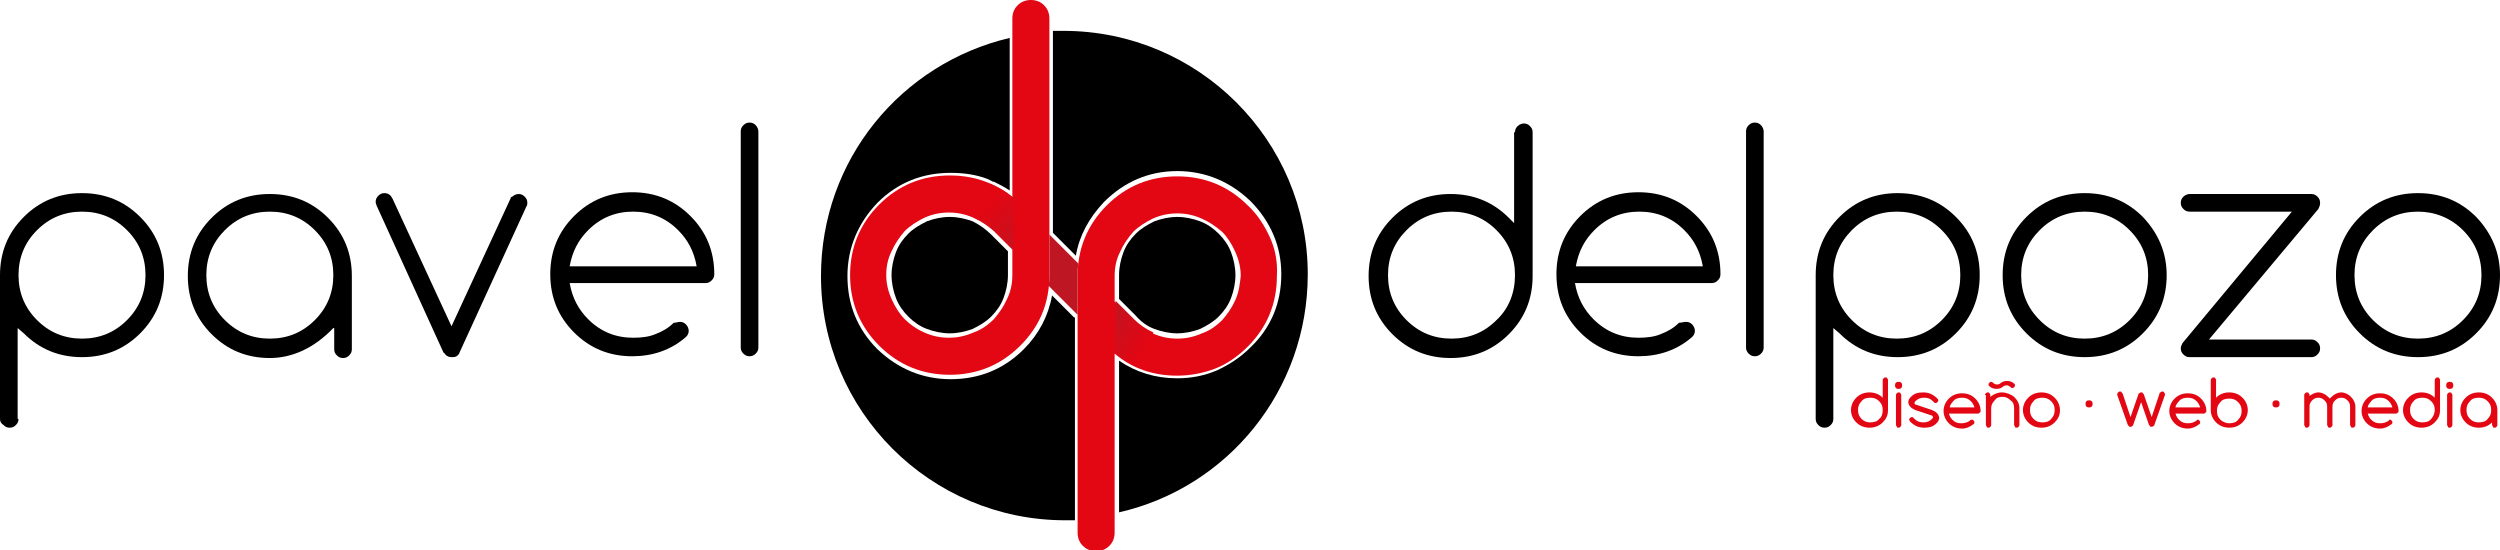 <?xml version="1.0" encoding="utf-8"?>
<!-- Generator: Adobe Illustrator 19.0.0, SVG Export Plug-In . SVG Version: 6.00 Build 0)  -->
<svg version="1.1" id="Capa_1" xmlns="http://www.w3.org/2000/svg" xmlns:xlink="http://www.w3.org/1999/xlink" x="0px" y="0px"
	 viewBox="0 0 283.5 62.4" style="enable-background:new 0 0 283.5 62.4;" xml:space="preserve">
<style type="text/css">
	.st0{fill:#E30613;}
	.st1{fill:#BE1622;}
	.st2{fill:url(#XMLID_103_);}
	.st3{fill:url(#XMLID_104_);}
</style>
<g>
	<g>
		<path class="st0" d="M118.4,0.6C118,0.2,117.5,0,116.9,0c-0.6,0-1.1,0.2-1.5,0.6c-0.4,0.4-0.6,0.9-0.6,1.5v20.3
			c-2-1.7-4.4-2.5-7.1-2.5c-3.1,0-5.8,1.1-8,3.3c-2.2,2.2-3.3,4.9-3.3,8c0,3.1,1.1,5.8,3.3,8c2.2,2.2,4.9,3.3,8,3.3
			c3.1,0,5.8-1.1,8-3.3c2.2-2.2,3.3-4.8,3.3-8l0-29.1C119,1.5,118.8,1,118.4,0.6z M114.8,31.2c0,1-0.2,1.9-0.6,2.7
			c-0.4,0.9-0.9,1.6-1.5,2.3c-0.6,0.6-1.4,1.2-2.3,1.5c-0.9,0.4-1.8,0.6-2.8,0.6c-1,0-1.9-0.2-2.8-0.6c-0.9-0.4-1.6-0.9-2.2-1.5
			c-0.6-0.6-1.1-1.4-1.5-2.3c-0.4-0.9-0.6-1.8-0.6-2.7c0-1,0.2-1.9,0.6-2.7c0.4-0.9,0.9-1.6,1.5-2.3c0.6-0.6,1.4-1.1,2.2-1.5
			c0.9-0.4,1.8-0.6,2.8-0.6c1,0,1.9,0.2,2.8,0.6c0.9,0.4,1.6,0.9,2.3,1.5l2.1,2.1V31.2z"/>
		<path class="st0" d="M144,26.9c-0.6-1.3-1.4-2.6-2.5-3.6c-2.2-2.2-4.9-3.3-8-3.3c-3.1,0-5.8,1.1-8,3.3c-2.2,2.2-3.3,4.9-3.3,8
			v29.1c0,0.6,0.2,1.1,0.6,1.5c0.4,0.4,0.9,0.6,1.5,0.6c0.6,0,1.1-0.2,1.5-0.6c0.4-0.4,0.6-0.9,0.6-1.5V40.1c2,1.7,4.4,2.5,7.1,2.5
			c1.5,0,3-0.3,4.3-0.8c1.3-0.5,2.6-1.4,3.7-2.5c2.2-2.2,3.3-4.9,3.3-8C144.9,29.7,144.6,28.2,144,26.9z M140.1,34
			c-0.4,0.9-0.9,1.6-1.5,2.3c-0.6,0.6-1.4,1.2-2.3,1.5c-0.9,0.4-1.8,0.6-2.8,0.6c-1,0-1.9-0.2-2.8-0.6c-0.9-0.4-1.6-0.9-2.2-1.5
			l-2.1-2.1v-2.9h0c0-1,0.2-1.9,0.6-2.7c0.4-0.9,0.9-1.6,1.5-2.3c0.6-0.6,1.4-1.1,2.2-1.5c0.9-0.4,1.8-0.6,2.8-0.6
			c1,0,1.9,0.2,2.8,0.6c0.9,0.4,1.6,0.9,2.3,1.5c0.6,0.6,1.1,1.4,1.5,2.3c0.4,0.9,0.6,1.8,0.6,2.7C140.6,32.2,140.5,33.1,140.1,34z"
			/>
		<path id="XMLID_29_" class="st1" d="M122.2,31.2c0-0.4,0-0.9,0.1-1.3l-3.3-3.3l0,4.6c0,0.4,0,0.8-0.1,1.2l3.3,3.3V31.2z"/>
		
			<linearGradient id="XMLID_103_" gradientUnits="userSpaceOnUse" x1="112.142" y1="23.048" x2="117.238" y2="28.143" gradientTransform="matrix(1 0 0 1 -1.810000e-02 -3.700000e-03)">
			<stop  offset="0" style="stop-color:#E30613"/>
			<stop  offset="1" style="stop-color:#BE1622"/>
		</linearGradient>
		<path id="XMLID_28_" class="st2" d="M110.5,24.7c0.9,0.4,1.6,0.9,2.3,1.5l2.1,2.1v-5.9c-0.8-0.7-1.7-1.2-2.7-1.6L110.5,24.7z"/>
		
			<linearGradient id="XMLID_104_" gradientUnits="userSpaceOnUse" x1="129.968" y1="39.202" x2="124.743" y2="36.186" gradientTransform="matrix(1 0 0 1 -1.810000e-02 -3.700000e-03)">
			<stop  offset="0" style="stop-color:#E30613"/>
			<stop  offset="1" style="stop-color:#BE1622"/>
		</linearGradient>
		<path id="XMLID_27_" class="st3" d="M130.8,37.7L130.8,37.7c-0.9-0.4-1.6-0.9-2.2-1.5l-2.1-2.1l0,5.9v0v0c0.8,0.7,1.7,1.2,2.6,1.6
			L130.8,37.7z"/>
	</g>
	<g>
		<path id="XMLID_26_" d="M130.9,37.3c0.8,0.3,1.7,0.5,2.6,0.5c0.9,0,1.8-0.2,2.6-0.5c0.8-0.4,1.5-0.8,2.1-1.4
			c0.6-0.6,1.1-1.3,1.4-2.1c0.3-0.8,0.5-1.7,0.5-2.6c0-0.9-0.2-1.8-0.5-2.6c-0.3-0.8-0.8-1.5-1.4-2.1c-0.6-0.6-1.3-1.1-2.1-1.4
			c-0.8-0.3-1.7-0.5-2.6-0.5h0c-0.9,0-1.8,0.2-2.6,0.5c-0.8,0.4-1.5,0.8-2.1,1.4c-0.6,0.6-1.1,1.3-1.4,2.1c-0.3,0.8-0.5,1.7-0.5,2.6
			l0,2.7l1.9,1.9C129.4,36.5,130.1,37,130.9,37.3z"/>
		<path id="XMLID_25_" d="M110.3,25.1c-0.8-0.3-1.7-0.5-2.6-0.5h0c-0.9,0-1.8,0.2-2.6,0.5c-0.8,0.4-1.5,0.8-2.1,1.4
			c-0.6,0.6-1.1,1.3-1.4,2.1c-0.3,0.8-0.5,1.7-0.5,2.6c0,0.9,0.2,1.8,0.5,2.6c0.3,0.8,0.8,1.5,1.4,2.1c0.6,0.6,1.3,1.1,2.1,1.4
			c0.8,0.3,1.7,0.5,2.6,0.5c0.9,0,1.8-0.2,2.6-0.5c0.8-0.4,1.5-0.8,2.1-1.4c0.6-0.6,1.1-1.3,1.4-2.1c0.3-0.8,0.5-1.7,0.5-2.6v-2.7
			l-1.9-1.9C111.8,26,111.1,25.5,110.3,25.1z"/>
		<path id="XMLID_24_" d="M120.6,3.5c-0.4,0-0.8,0-1.2,0v22.9L122,29c0.4-2.3,1.5-4.3,3.2-6.1c2.3-2.3,5.1-3.5,8.3-3.5
			c3.2,0,6,1.2,8.3,3.4c1.1,1.1,2,2.4,2.6,3.8c0.6,1.4,0.9,2.9,0.9,4.5c0,3.3-1.2,6.1-3.5,8.3c-1.2,1.2-2.5,2-3.8,2.6
			c-1.4,0.6-2.9,0.9-4.5,0.9c-2.5,0-4.7-0.7-6.6-2v17.2c12.3-2.8,21.4-13.8,21.4-27C148.3,15.9,135.9,3.5,120.6,3.5z"/>
		<path id="XMLID_23_" d="M121.8,36l-2.5-2.5c-0.4,2.3-1.5,4.4-3.2,6.1c-2.3,2.3-5.1,3.4-8.3,3.4c-3.2,0-6-1.2-8.3-3.4
			c-2.3-2.3-3.4-5.1-3.4-8.3c0-3.2,1.2-6,3.4-8.3c2.3-2.3,5.1-3.4,8.3-3.4c1.5,0,2.9,0.2,4.2,0.7l0,0l0.4,0.2c0.1,0,0.1,0.1,0.2,0.1
			l0.1,0l-0.2,0.4h0l0.2-0.4c0.6,0.3,1.2,0.6,1.8,1V4.3c-12.3,2.9-21.4,13.8-21.4,27c0,15.3,12.4,27.7,27.7,27.7c0.4,0,0.8,0,1.1,0
			V36z"/>
	</g>
</g>
<g>
	<path d="M171.8,15c0-0.3,0.1-0.5,0.3-0.7c0.2-0.2,0.5-0.3,0.7-0.3c0.3,0,0.5,0.1,0.7,0.3c0.2,0.2,0.3,0.4,0.3,0.7v16.3
		c0,2.6-0.9,4.8-2.7,6.6c-1.8,1.8-4,2.7-6.6,2.7c-2.6,0-4.8-0.9-6.6-2.7c-1.8-1.8-2.7-4-2.7-6.6c0-2.6,0.9-4.8,2.7-6.6
		c1.8-1.8,4-2.7,6.6-2.7c2.6,0,4.8,0.9,6.6,2.7l0.6,0.6V15z M171.8,31.2c0-2-0.7-3.7-2.1-5.1c-1.4-1.4-3.1-2.1-5.1-2.1
		c-2,0-3.7,0.7-5.1,2.1c-1.4,1.4-2.1,3.1-2.1,5.1s0.7,3.7,2.1,5.1c1.4,1.4,3.1,2.1,5.1,2.1c2,0,3.7-0.7,5.1-2.1
		C171.1,35,171.8,33.2,171.8,31.2z"/>
	<path d="M191.2,36.5c0.3,0,0.5,0.1,0.7,0.3c0.2,0.2,0.3,0.5,0.3,0.7c0,0.3-0.1,0.5-0.3,0.7c-1.7,1.5-3.8,2.2-6.1,2.2
		c-2.6,0-4.8-0.9-6.6-2.7c-1.8-1.8-2.7-4-2.7-6.6c0-2.6,0.9-4.8,2.7-6.6c1.8-1.8,4-2.7,6.6-2.7c2.6,0,4.8,0.9,6.6,2.7
		c1.8,1.8,2.7,4,2.7,6.6c0,0.3-0.1,0.5-0.3,0.7c-0.2,0.2-0.4,0.3-0.7,0.3h-15.5c0.3,1.7,1,3,2.1,4.1c1.4,1.4,3.1,2.1,5.1,2.1
		c0.9,0,1.8-0.1,2.5-0.4c0.8-0.3,1.5-0.7,2.1-1.3C190.7,36.6,190.9,36.5,191.2,36.5z M193.1,30.2c-0.3-1.7-1-3-2.1-4.1
		c-1.4-1.4-3.1-2.1-5.1-2.1c-2,0-3.7,0.7-5.1,2.1c-1.1,1.1-1.8,2.4-2.1,4.1H193.1z"/>
	<path id="XMLID_18_" d="M199.7,14.2c-0.2-0.2-0.4-0.3-0.7-0.3l0,0c0,0,0,0,0,0c-0.3,0-0.5,0.1-0.7,0.3c-0.2,0.2-0.3,0.4-0.3,0.7v1
		v23.5l0,0c0,0.3,0.1,0.5,0.3,0.7c0.2,0.2,0.4,0.3,0.7,0.3l0,0c0,0,0,0,0,0c0.3,0,0.5-0.1,0.7-0.3c0.2-0.2,0.3-0.4,0.3-0.7v-1V14.9
		v0C200,14.7,199.9,14.4,199.7,14.2z"/>
	<path d="M207.9,47.5c0,0.3-0.1,0.5-0.3,0.7c-0.2,0.2-0.4,0.3-0.7,0.3c-0.3,0-0.5-0.1-0.7-0.3c-0.2-0.2-0.3-0.4-0.3-0.7V31.2
		c0-2.6,0.9-4.8,2.7-6.6c1.8-1.8,4-2.7,6.6-2.7c2.6,0,4.8,0.9,6.6,2.7c1.8,1.8,2.7,4,2.7,6.6c0,2.6-0.9,4.8-2.7,6.6
		c-1.8,1.8-4,2.7-6.6,2.7c-2.6,0-4.8-0.9-6.6-2.7l-0.7-0.6V47.5z M207.9,31.2c0,2,0.7,3.7,2.1,5.1c1.4,1.4,3.1,2.1,5.1,2.1
		c2,0,3.7-0.7,5.1-2.1c1.4-1.4,2.1-3.1,2.1-5.1c0-2-0.7-3.7-2.1-5.1c-1.4-1.4-3.1-2.1-5.1-2.1c-2,0-3.7,0.7-5.1,2.1
		C208.6,27.5,207.9,29.2,207.9,31.2z"/>
	<path d="M245.7,31.2c0,2.6-0.9,4.8-2.7,6.6c-1.8,1.8-4,2.7-6.6,2.7c-2.6,0-4.8-0.9-6.6-2.7c-1.8-1.8-2.7-4-2.7-6.6
		c0-2.6,0.9-4.8,2.7-6.6c1.8-1.8,4-2.7,6.6-2.7c2.6,0,4.8,0.9,6.6,2.7C244.8,26.5,245.7,28.7,245.7,31.2z M236.4,24
		c-2,0-3.7,0.7-5.1,2.1c-1.4,1.4-2.1,3.1-2.1,5.1s0.7,3.7,2.1,5.1c1.4,1.4,3.1,2.1,5.1,2.1c2,0,3.7-0.7,5.1-2.1
		c1.4-1.4,2.1-3.1,2.1-5.1c0-2-0.7-3.7-2.1-5.1C240.1,24.7,238.4,24,236.4,24z"/>
	<path d="M262.1,38.5c0.3,0,0.5,0.1,0.7,0.3c0.2,0.2,0.3,0.4,0.3,0.7c0,0.3-0.1,0.5-0.3,0.7c-0.2,0.2-0.4,0.3-0.7,0.3h-13.8
		c-0.3,0-0.5-0.1-0.7-0.3c-0.2-0.2-0.3-0.4-0.3-0.7c0-0.2,0.1-0.4,0.2-0.6L259.9,24h-11.6c-0.3,0-0.5-0.1-0.7-0.3
		c-0.2-0.2-0.3-0.4-0.3-0.7c0-0.3,0.1-0.5,0.3-0.7c0.2-0.2,0.5-0.3,0.7-0.3h13.8c0.3,0,0.5,0.1,0.7,0.3c0.2,0.2,0.3,0.4,0.3,0.7
		c0,0.3-0.1,0.5-0.2,0.7l-12.4,14.8H262.1z"/>
	<path d="M283.5,31.2c0,2.6-0.9,4.8-2.7,6.6c-1.8,1.8-4,2.7-6.6,2.7c-2.6,0-4.8-0.9-6.6-2.7c-1.8-1.8-2.7-4-2.7-6.6
		c0-2.6,0.9-4.8,2.7-6.6c1.8-1.8,4-2.7,6.6-2.7c2.6,0,4.8,0.9,6.6,2.7C282.6,26.5,283.5,28.7,283.5,31.2z M274.2,24
		c-2,0-3.7,0.7-5.1,2.1c-1.4,1.4-2.1,3.1-2.1,5.1s0.7,3.7,2.1,5.1c1.4,1.4,3.1,2.1,5.1,2.1c2,0,3.7-0.7,5.1-2.1
		c1.4-1.4,2.1-3.1,2.1-5.1c0-2-0.7-3.7-2.1-5.1C277.9,24.7,276.1,24,274.2,24z"/>
</g>
<g id="XMLID_1_">
	<path id="XMLID_60_" class="st0" d="M213.5,43.1c0-0.1,0-0.1,0.1-0.2c0.1-0.1,0.1-0.1,0.2-0.1s0.2,0,0.2,0.1
		c0.1,0.1,0.1,0.1,0.1,0.2v3.4c0,0.6-0.2,1-0.6,1.4c-0.4,0.4-0.9,0.6-1.5,0.6c-0.6,0-1.1-0.2-1.5-0.6c-0.4-0.4-0.6-0.9-0.6-1.4
		s0.2-1,0.6-1.4c0.4-0.4,0.9-0.6,1.5-0.6c0.6,0,1.1,0.2,1.5,0.6c0,0,0,0,0,0V43.1z M213.5,46.5c0-0.4-0.1-0.7-0.4-1
		c-0.3-0.3-0.6-0.4-1-0.4c-0.4,0-0.8,0.1-1,0.4c-0.3,0.3-0.4,0.6-0.4,1c0,0.4,0.1,0.7,0.4,1c0.3,0.3,0.6,0.4,1,0.4
		c0.4,0,0.8-0.1,1-0.4C213.4,47.3,213.5,46.9,213.5,46.5z"/>
	<path id="XMLID_63_" class="st0" d="M215.7,43.7c0,0.1,0,0.2-0.1,0.3s-0.2,0.1-0.3,0.1s-0.2,0-0.3-0.1c-0.1-0.1-0.1-0.2-0.1-0.3
		s0-0.2,0.1-0.3c0.1-0.1,0.2-0.1,0.3-0.1s0.2,0,0.3,0.1S215.7,43.6,215.7,43.7z M215,44.8c0-0.1,0-0.1,0.1-0.2
		c0.1-0.1,0.1-0.1,0.2-0.1s0.2,0,0.2,0.1c0.1,0.1,0.1,0.1,0.1,0.2v3.4c0,0.1,0,0.1-0.1,0.2c-0.1,0.1-0.1,0.1-0.2,0.1s-0.2,0-0.2-0.1
		s-0.1-0.1-0.1-0.2V44.8z"/>
	<path id="XMLID_66_" class="st0" d="M217.2,46.5c-0.2-0.1-0.4-0.2-0.5-0.3c-0.2-0.2-0.3-0.4-0.3-0.6s0.1-0.4,0.3-0.6
		c0.4-0.4,0.8-0.5,1.4-0.5c0.6,0,1.1,0.2,1.6,0.7c0,0,0.1,0.1,0.1,0.2c0,0.1,0,0.1-0.1,0.2s-0.1,0.1-0.2,0.1s-0.1,0-0.2-0.1
		s-0.1-0.1-0.1-0.1c-0.3-0.3-0.6-0.4-1-0.4c-0.4,0-0.7,0.1-1,0.4c-0.1,0.1-0.1,0.2-0.1,0.2c0,0.1,0.1,0.2,0.2,0.2l1.8,0.6
		c0.2,0.1,0.4,0.2,0.5,0.3c0.2,0.2,0.3,0.4,0.3,0.6c0,0.2-0.1,0.4-0.3,0.6c-0.4,0.4-0.8,0.5-1.4,0.5c-0.6,0-1.1-0.2-1.6-0.7
		c0-0.1-0.1-0.1-0.1-0.2c0-0.1,0-0.1,0.1-0.2c0.1-0.1,0.1-0.1,0.2-0.1s0.1,0,0.2,0.1c0,0,0.1,0.1,0.1,0.1c0.3,0.3,0.6,0.4,1,0.4
		c0.4,0,0.7-0.1,1-0.4c0.1-0.1,0.1-0.2,0.1-0.2c0-0.1-0.1-0.2-0.2-0.2L217.2,46.5z"/>
	<path id="XMLID_68_" class="st0" d="M223.6,47.6c0.1,0,0.2,0,0.2,0.1c0.1,0.1,0.1,0.1,0.1,0.2c0,0.1,0,0.1-0.1,0.2
		c-0.4,0.3-0.8,0.5-1.3,0.5c-0.6,0-1.1-0.2-1.5-0.6c-0.4-0.4-0.6-0.9-0.6-1.4s0.2-1,0.6-1.4c0.4-0.4,0.9-0.6,1.5-0.6
		c0.6,0,1.1,0.2,1.5,0.6c0.4,0.4,0.6,0.9,0.6,1.4c0,0.1,0,0.1-0.1,0.2c-0.1,0.1-0.1,0.1-0.2,0.1H221c0.1,0.3,0.2,0.5,0.4,0.7
		c0.3,0.3,0.6,0.4,1,0.4c0.4,0,0.7-0.1,1-0.3C223.4,47.6,223.5,47.6,223.6,47.6z M223.9,46.2c-0.1-0.3-0.2-0.5-0.4-0.7
		c-0.3-0.3-0.6-0.4-1-0.4c-0.4,0-0.8,0.1-1,0.4c-0.2,0.2-0.4,0.5-0.4,0.7H223.9z"/>
	<path id="XMLID_71_" class="st0" d="M225.1,44.8c0-0.1,0-0.1,0.1-0.2c0.1-0.1,0.1-0.1,0.2-0.1s0.2,0,0.2,0.1
		c0.1,0.1,0.1,0.1,0.1,0.2V45c0.4-0.3,0.8-0.5,1.3-0.5c0.5,0,1,0.2,1.4,0.5c0.4,0.4,0.6,0.8,0.6,1.3v1.9c0,0.1,0,0.1-0.1,0.2
		s-0.1,0.1-0.2,0.1s-0.2,0-0.2-0.1s-0.1-0.1-0.1-0.2v-1.9c0-0.4-0.1-0.7-0.4-0.9c-0.3-0.3-0.6-0.4-0.9-0.4c-0.4,0-0.7,0.1-0.9,0.4
		c-0.3,0.3-0.4,0.6-0.4,0.9v1.9c0,0.1,0,0.1-0.1,0.2s-0.1,0.1-0.2,0.1s-0.2,0-0.2-0.1s-0.1-0.1-0.1-0.2V44.8z M227.2,43.8
		c-0.2,0.2-0.5,0.3-0.8,0.3c-0.3,0-0.6-0.1-0.8-0.3c-0.1-0.1-0.1-0.1-0.1-0.2c0-0.1,0-0.1,0.1-0.2c0.1-0.1,0.1-0.1,0.2-0.1
		c0.1,0,0.1,0,0.2,0.1c0.1,0.1,0.3,0.2,0.4,0.2c0.1,0,0.3,0,0.4-0.1c0.2-0.2,0.5-0.3,0.8-0.3c0.3,0,0.6,0.1,0.8,0.3
		c0.1,0.1,0.1,0.1,0.1,0.2c0,0.1,0,0.1-0.1,0.2s-0.1,0.1-0.2,0.1c-0.1,0-0.1,0-0.2-0.1c-0.1-0.1-0.3-0.2-0.4-0.2
		C227.5,43.7,227.3,43.7,227.2,43.8z"/>
	<path id="XMLID_74_" class="st0" d="M233.6,46.5c0,0.6-0.2,1-0.6,1.4c-0.4,0.4-0.9,0.6-1.5,0.6c-0.6,0-1.1-0.2-1.5-0.6
		c-0.4-0.4-0.6-0.9-0.6-1.4s0.2-1,0.6-1.4c0.4-0.4,0.9-0.6,1.5-0.6c0.6,0,1.1,0.2,1.5,0.6C233.4,45.5,233.6,46,233.6,46.5z
		 M231.6,45.1c-0.4,0-0.8,0.1-1,0.4c-0.3,0.3-0.4,0.6-0.4,1c0,0.4,0.1,0.7,0.4,1c0.3,0.3,0.6,0.4,1,0.4c0.4,0,0.8-0.1,1-0.4
		c0.3-0.3,0.4-0.6,0.4-1c0-0.4-0.1-0.7-0.4-1C232.3,45.2,232,45.1,231.6,45.1z"/>
	<path id="XMLID_77_" class="st0" d="M237.3,45.8c0,0.1,0,0.2-0.1,0.3c-0.1,0.1-0.2,0.1-0.3,0.1c-0.1,0-0.2,0-0.3-0.1
		c-0.1-0.1-0.1-0.2-0.1-0.3s0-0.2,0.1-0.3c0.1-0.1,0.2-0.1,0.3-0.1c0.1,0,0.2,0,0.3,0.1C237.3,45.6,237.3,45.7,237.3,45.8z"/>
	<path id="XMLID_79_" class="st0" d="M242.6,44.6c0.1-0.1,0.1-0.1,0.2-0.1s0.2,0,0.2,0.1c0,0,0.1,0.1,0.1,0.1l0.9,2.6l0.9-2.7
		c0,0,0-0.1,0.1-0.1c0.1-0.1,0.1-0.1,0.2-0.1s0.2,0,0.2,0.1c0.1,0.1,0.1,0.1,0.1,0.2c0,0,0,0.1,0,0.1l-1.2,3.4c0,0,0,0.1-0.1,0.1
		c-0.1,0.1-0.1,0.1-0.2,0.1s-0.2,0-0.2-0.1c0,0-0.1-0.1-0.1-0.1l-0.9-2.6l-0.9,2.6c0,0,0,0.1-0.1,0.1c-0.1,0.1-0.1,0.1-0.2,0.1
		s-0.2,0-0.2-0.1c0,0-0.1-0.1-0.1-0.1l-1.2-3.4c0,0,0-0.1,0-0.1c0-0.1,0-0.1,0.1-0.2c0.1-0.1,0.1-0.1,0.2-0.1s0.2,0,0.2,0.1
		c0,0,0,0.1,0.1,0.1l0.9,2.7l0.9-2.6C242.5,44.7,242.5,44.6,242.6,44.6z"/>
	<path id="XMLID_81_" class="st0" d="M249.2,47.6c0.1,0,0.2,0,0.2,0.1c0.1,0.1,0.1,0.1,0.1,0.2c0,0.1,0,0.1-0.1,0.2
		c-0.4,0.3-0.8,0.5-1.3,0.5c-0.6,0-1.1-0.2-1.5-0.6c-0.4-0.4-0.6-0.9-0.6-1.4s0.2-1,0.6-1.4c0.4-0.4,0.9-0.6,1.5-0.6
		c0.6,0,1.1,0.2,1.5,0.6c0.4,0.4,0.6,0.9,0.6,1.4c0,0.1,0,0.1-0.1,0.2c-0.1,0.1-0.1,0.1-0.2,0.1h-3.2c0.1,0.3,0.2,0.5,0.4,0.7
		c0.3,0.3,0.6,0.4,1,0.4c0.4,0,0.7-0.1,1-0.3C249.1,47.6,249.1,47.6,249.2,47.6z M249.5,46.2c-0.1-0.3-0.2-0.5-0.4-0.7
		c-0.3-0.3-0.6-0.4-1-0.4c-0.4,0-0.8,0.1-1,0.4c-0.2,0.2-0.4,0.5-0.4,0.7H249.5z"/>
	<path id="XMLID_84_" class="st0" d="M251.3,45.1C251.3,45.1,251.3,45.1,251.3,45.1c0.4-0.4,0.9-0.6,1.5-0.6c0.6,0,1.1,0.2,1.5,0.6
		c0.4,0.4,0.6,0.9,0.6,1.4s-0.2,1-0.6,1.4c-0.4,0.4-0.9,0.6-1.5,0.6c-0.6,0-1.1-0.2-1.5-0.6c-0.4-0.4-0.6-0.9-0.6-1.4v-3.4
		c0-0.1,0-0.1,0.1-0.2c0.1-0.1,0.1-0.1,0.2-0.1s0.2,0,0.2,0.1c0.1,0.1,0.1,0.1,0.1,0.2V45.1z M252.8,48c0.4,0,0.8-0.1,1-0.4
		c0.3-0.3,0.4-0.6,0.4-1c0-0.4-0.1-0.7-0.4-1c-0.3-0.3-0.6-0.4-1-0.4c-0.4,0-0.8,0.1-1,0.4c-0.3,0.3-0.4,0.6-0.4,1
		c0,0.4,0.1,0.7,0.4,1C252,47.8,252.4,48,252.8,48z"/>
	<path id="XMLID_87_" class="st0" d="M258.5,45.8c0,0.1,0,0.2-0.1,0.3c-0.1,0.1-0.2,0.1-0.3,0.1c-0.1,0-0.2,0-0.3-0.1
		c-0.1-0.1-0.1-0.2-0.1-0.3s0-0.2,0.1-0.3c0.1-0.1,0.2-0.1,0.3-0.1c0.1,0,0.2,0,0.3,0.1C258.5,45.6,258.5,45.7,258.5,45.8z"/>
	<path id="XMLID_89_" class="st0" d="M261.9,48.2c0,0.1,0,0.1-0.1,0.2s-0.1,0.1-0.2,0.1s-0.2,0-0.2-0.1s-0.1-0.1-0.1-0.2v-3.4
		c0-0.1,0-0.1,0.1-0.2c0.1-0.1,0.1-0.1,0.2-0.1s0.2,0,0.2,0.1c0.1,0.1,0.1,0.1,0.1,0.2v0.1c0.3-0.2,0.6-0.4,1-0.4
		c0.4,0,0.8,0.2,1.1,0.5c0.1,0.1,0.1,0.1,0.2,0.2c0.1-0.1,0.1-0.1,0.2-0.2c0.3-0.3,0.7-0.5,1.1-0.5c0.4,0,0.8,0.2,1.1,0.5
		c0.3,0.3,0.5,0.7,0.5,1.1v2.1c0,0.1,0,0.1-0.1,0.2c-0.1,0.1-0.1,0.1-0.2,0.1s-0.2,0-0.2-0.1s-0.1-0.1-0.1-0.2v-2.1
		c0-0.3-0.1-0.5-0.3-0.7c-0.2-0.2-0.4-0.3-0.7-0.3c-0.3,0-0.5,0.1-0.7,0.3c-0.2,0.2-0.3,0.4-0.3,0.7v2.1c0,0.1,0,0.1-0.1,0.2
		s-0.1,0.1-0.2,0.1s-0.2,0-0.2-0.1s-0.1-0.1-0.1-0.2v-2.1c0-0.3-0.1-0.5-0.3-0.7c-0.2-0.2-0.4-0.3-0.7-0.3c-0.3,0-0.5,0.1-0.7,0.3
		c-0.2,0.2-0.3,0.4-0.3,0.7V48.2z"/>
	<path id="XMLID_91_" class="st0" d="M271,47.6c0.1,0,0.2,0,0.2,0.1c0.1,0.1,0.1,0.1,0.1,0.2c0,0.1,0,0.1-0.1,0.2
		c-0.4,0.3-0.8,0.5-1.3,0.5c-0.6,0-1.1-0.2-1.5-0.6c-0.4-0.4-0.6-0.9-0.6-1.4s0.2-1,0.6-1.4c0.4-0.4,0.9-0.6,1.5-0.6
		c0.6,0,1.1,0.2,1.5,0.6c0.4,0.4,0.6,0.9,0.6,1.4c0,0.1,0,0.1-0.1,0.2c-0.1,0.1-0.1,0.1-0.2,0.1h-3.2c0.1,0.3,0.2,0.5,0.4,0.7
		c0.3,0.3,0.6,0.4,1,0.4c0.4,0,0.7-0.1,1-0.3C270.9,47.6,270.9,47.6,271,47.6z M271.3,46.2c-0.1-0.3-0.2-0.5-0.4-0.7
		c-0.3-0.3-0.6-0.4-1-0.4c-0.4,0-0.8,0.1-1,0.4c-0.2,0.2-0.4,0.5-0.4,0.7H271.3z"/>
	<path id="XMLID_94_" class="st0" d="M276.1,43.1c0-0.1,0-0.1,0.1-0.2c0.1-0.1,0.1-0.1,0.2-0.1s0.2,0,0.2,0.1
		c0.1,0.1,0.1,0.1,0.1,0.2v3.4c0,0.6-0.2,1-0.6,1.4c-0.4,0.4-0.9,0.6-1.5,0.6c-0.6,0-1.1-0.2-1.5-0.6c-0.4-0.4-0.6-0.9-0.6-1.4
		s0.2-1,0.6-1.4c0.4-0.4,0.9-0.6,1.5-0.6c0.6,0,1.1,0.2,1.5,0.6c0,0,0,0,0,0V43.1z M276.1,46.5c0-0.4-0.1-0.7-0.4-1
		c-0.3-0.3-0.6-0.4-1-0.4c-0.4,0-0.8,0.1-1,0.4c-0.3,0.3-0.4,0.6-0.4,1c0,0.4,0.1,0.7,0.4,1c0.3,0.3,0.6,0.4,1,0.4
		c0.4,0,0.8-0.1,1-0.4C275.9,47.3,276.1,46.9,276.1,46.5z"/>
	<path id="XMLID_97_" class="st0" d="M278.2,43.7c0,0.1,0,0.2-0.1,0.3s-0.2,0.1-0.3,0.1s-0.2,0-0.3-0.1c-0.1-0.1-0.1-0.2-0.1-0.3
		s0-0.2,0.1-0.3c0.1-0.1,0.2-0.1,0.3-0.1s0.2,0,0.3,0.1S278.2,43.6,278.2,43.7z M277.5,44.8c0-0.1,0-0.1,0.1-0.2
		c0.1-0.1,0.1-0.1,0.2-0.1s0.2,0,0.2,0.1c0.1,0.1,0.1,0.1,0.1,0.2v3.4c0,0.1,0,0.1-0.1,0.2c-0.1,0.1-0.1,0.1-0.2,0.1s-0.2,0-0.2-0.1
		s-0.1-0.1-0.1-0.2V44.8z"/>
	<path id="XMLID_100_" class="st0" d="M282.6,47.9c-0.4,0.4-0.9,0.6-1.5,0.6c-0.6,0-1.1-0.2-1.5-0.6c-0.4-0.4-0.6-0.9-0.6-1.4
		s0.2-1,0.6-1.4c0.4-0.4,0.9-0.6,1.5-0.6c0.6,0,1.1,0.2,1.5,0.6c0.4,0.4,0.6,0.9,0.6,1.4v1.7c0,0.1,0,0.1-0.1,0.2s-0.1,0.1-0.2,0.1
		s-0.2,0-0.2-0.1s-0.1-0.1-0.1-0.2V47.9z M281.1,45.1c-0.4,0-0.8,0.1-1,0.4c-0.3,0.3-0.4,0.6-0.4,1c0,0.4,0.1,0.7,0.4,1
		c0.3,0.3,0.6,0.4,1,0.4c0.4,0,0.8-0.1,1-0.4c0.3-0.3,0.4-0.6,0.4-1c0-0.4-0.1-0.7-0.4-1C281.8,45.2,281.5,45.1,281.1,45.1z"/>
</g>
<g>
	<path d="M2.1,47.5c0,0.3-0.1,0.5-0.3,0.7c-0.2,0.2-0.4,0.3-0.7,0.3s-0.5-0.1-0.7-0.3C0.1,48,0,47.8,0,47.5V31.2
		c0-2.6,0.9-4.8,2.7-6.6c1.8-1.8,4-2.7,6.6-2.7c2.6,0,4.8,0.9,6.6,2.7c1.8,1.8,2.7,4,2.7,6.6s-0.9,4.8-2.7,6.6
		c-1.8,1.8-4,2.7-6.6,2.7c-2.6,0-4.8-0.9-6.6-2.7l-0.7-0.6V47.5z M2.1,31.2c0,2,0.7,3.7,2.1,5.1c1.4,1.4,3.1,2.1,5.1,2.1
		c2,0,3.7-0.7,5.1-2.1c1.4-1.4,2.1-3.1,2.1-5.1c0-2-0.7-3.7-2.1-5.1C13,24.7,11.3,24,9.3,24c-2,0-3.7,0.7-5.1,2.1
		C2.8,27.5,2.1,29.2,2.1,31.2z"/>
	<path d="M37.8,37.2c-2.2,2.3-4.7,3.4-7.2,3.4c-2.6,0-4.8-0.9-6.6-2.7c-1.8-1.8-2.7-4-2.7-6.6s0.9-4.8,2.7-6.6
		c1.8-1.8,4-2.7,6.6-2.7c2.6,0,4.8,0.9,6.6,2.7c1.8,1.8,2.7,4,2.7,6.6v8.3c0,0.3-0.1,0.5-0.3,0.7c-0.2,0.2-0.4,0.3-0.7,0.3
		c-0.3,0-0.5-0.1-0.7-0.3c-0.2-0.2-0.3-0.4-0.3-0.7V37.2z M30.6,24c-2,0-3.7,0.7-5.1,2.1c-1.4,1.4-2.1,3.1-2.1,5.1
		c0,2,0.7,3.7,2.1,5.1c1.4,1.4,3.1,2.1,5.1,2.1c2,0,3.7-0.7,5.1-2.1c1.4-1.4,2.1-3.1,2.1-5.1c0-2-0.7-3.7-2.1-5.1
		C34.3,24.7,32.6,24,30.6,24z"/>
	<path d="M51.9,40.3c-0.2,0.2-0.4,0.2-0.7,0.2c-0.3,0-0.5-0.1-0.7-0.3c-0.1-0.1-0.1-0.2-0.2-0.2l-7.6-16.7c0-0.1-0.1-0.2-0.1-0.4
		c0-0.3,0.1-0.5,0.3-0.7c0.2-0.2,0.4-0.3,0.7-0.3c0.3,0,0.5,0.1,0.7,0.3c0.1,0.1,0.1,0.2,0.2,0.3L51.2,37l6.7-14.5
		c0-0.1,0.1-0.2,0.2-0.2c0.2-0.2,0.5-0.3,0.7-0.3c0.3,0,0.5,0.1,0.7,0.3c0.2,0.2,0.3,0.4,0.3,0.7c0,0.1,0,0.3-0.1,0.4L52.1,40
		C52.1,40.1,52,40.2,51.9,40.3z"/>
	<path d="M77.1,36.5c0.3,0,0.5,0.1,0.7,0.3c0.2,0.2,0.3,0.5,0.3,0.7c0,0.3-0.1,0.5-0.3,0.7c-1.7,1.5-3.8,2.2-6.1,2.2
		c-2.6,0-4.8-0.9-6.6-2.7c-1.8-1.8-2.7-4-2.7-6.6s0.9-4.8,2.7-6.6c1.8-1.8,4-2.7,6.6-2.7c2.6,0,4.8,0.9,6.6,2.7
		c1.8,1.8,2.7,4,2.7,6.6c0,0.3-0.1,0.5-0.3,0.7c-0.2,0.2-0.4,0.3-0.7,0.3H64.6c0.3,1.7,1,3,2.1,4.1c1.4,1.4,3.1,2.1,5.1,2.1
		c0.9,0,1.8-0.1,2.5-0.4c0.8-0.3,1.5-0.7,2.1-1.3C76.7,36.6,76.9,36.5,77.1,36.5z M79,30.2c-0.3-1.7-1-3-2.1-4.1
		c-1.4-1.4-3.1-2.1-5.1-2.1c-2,0-3.7,0.7-5.1,2.1c-1.1,1.1-1.8,2.4-2.1,4.1H79z"/>
	<path id="XMLID_2_" d="M85.7,14.2c-0.2-0.2-0.4-0.3-0.7-0.3l0,0c0,0,0,0,0,0c-0.3,0-0.5,0.1-0.7,0.3c-0.2,0.2-0.3,0.4-0.3,0.7v1
		v23.5c0,0.3,0.1,0.5,0.3,0.7c0.2,0.2,0.4,0.3,0.7,0.3l0,0c0,0,0,0,0,0c0.3,0,0.5-0.1,0.7-0.3c0.2-0.2,0.3-0.4,0.3-0.7v-1V14.9
		C86,14.7,85.9,14.4,85.7,14.2z"/>
</g>
</svg>
